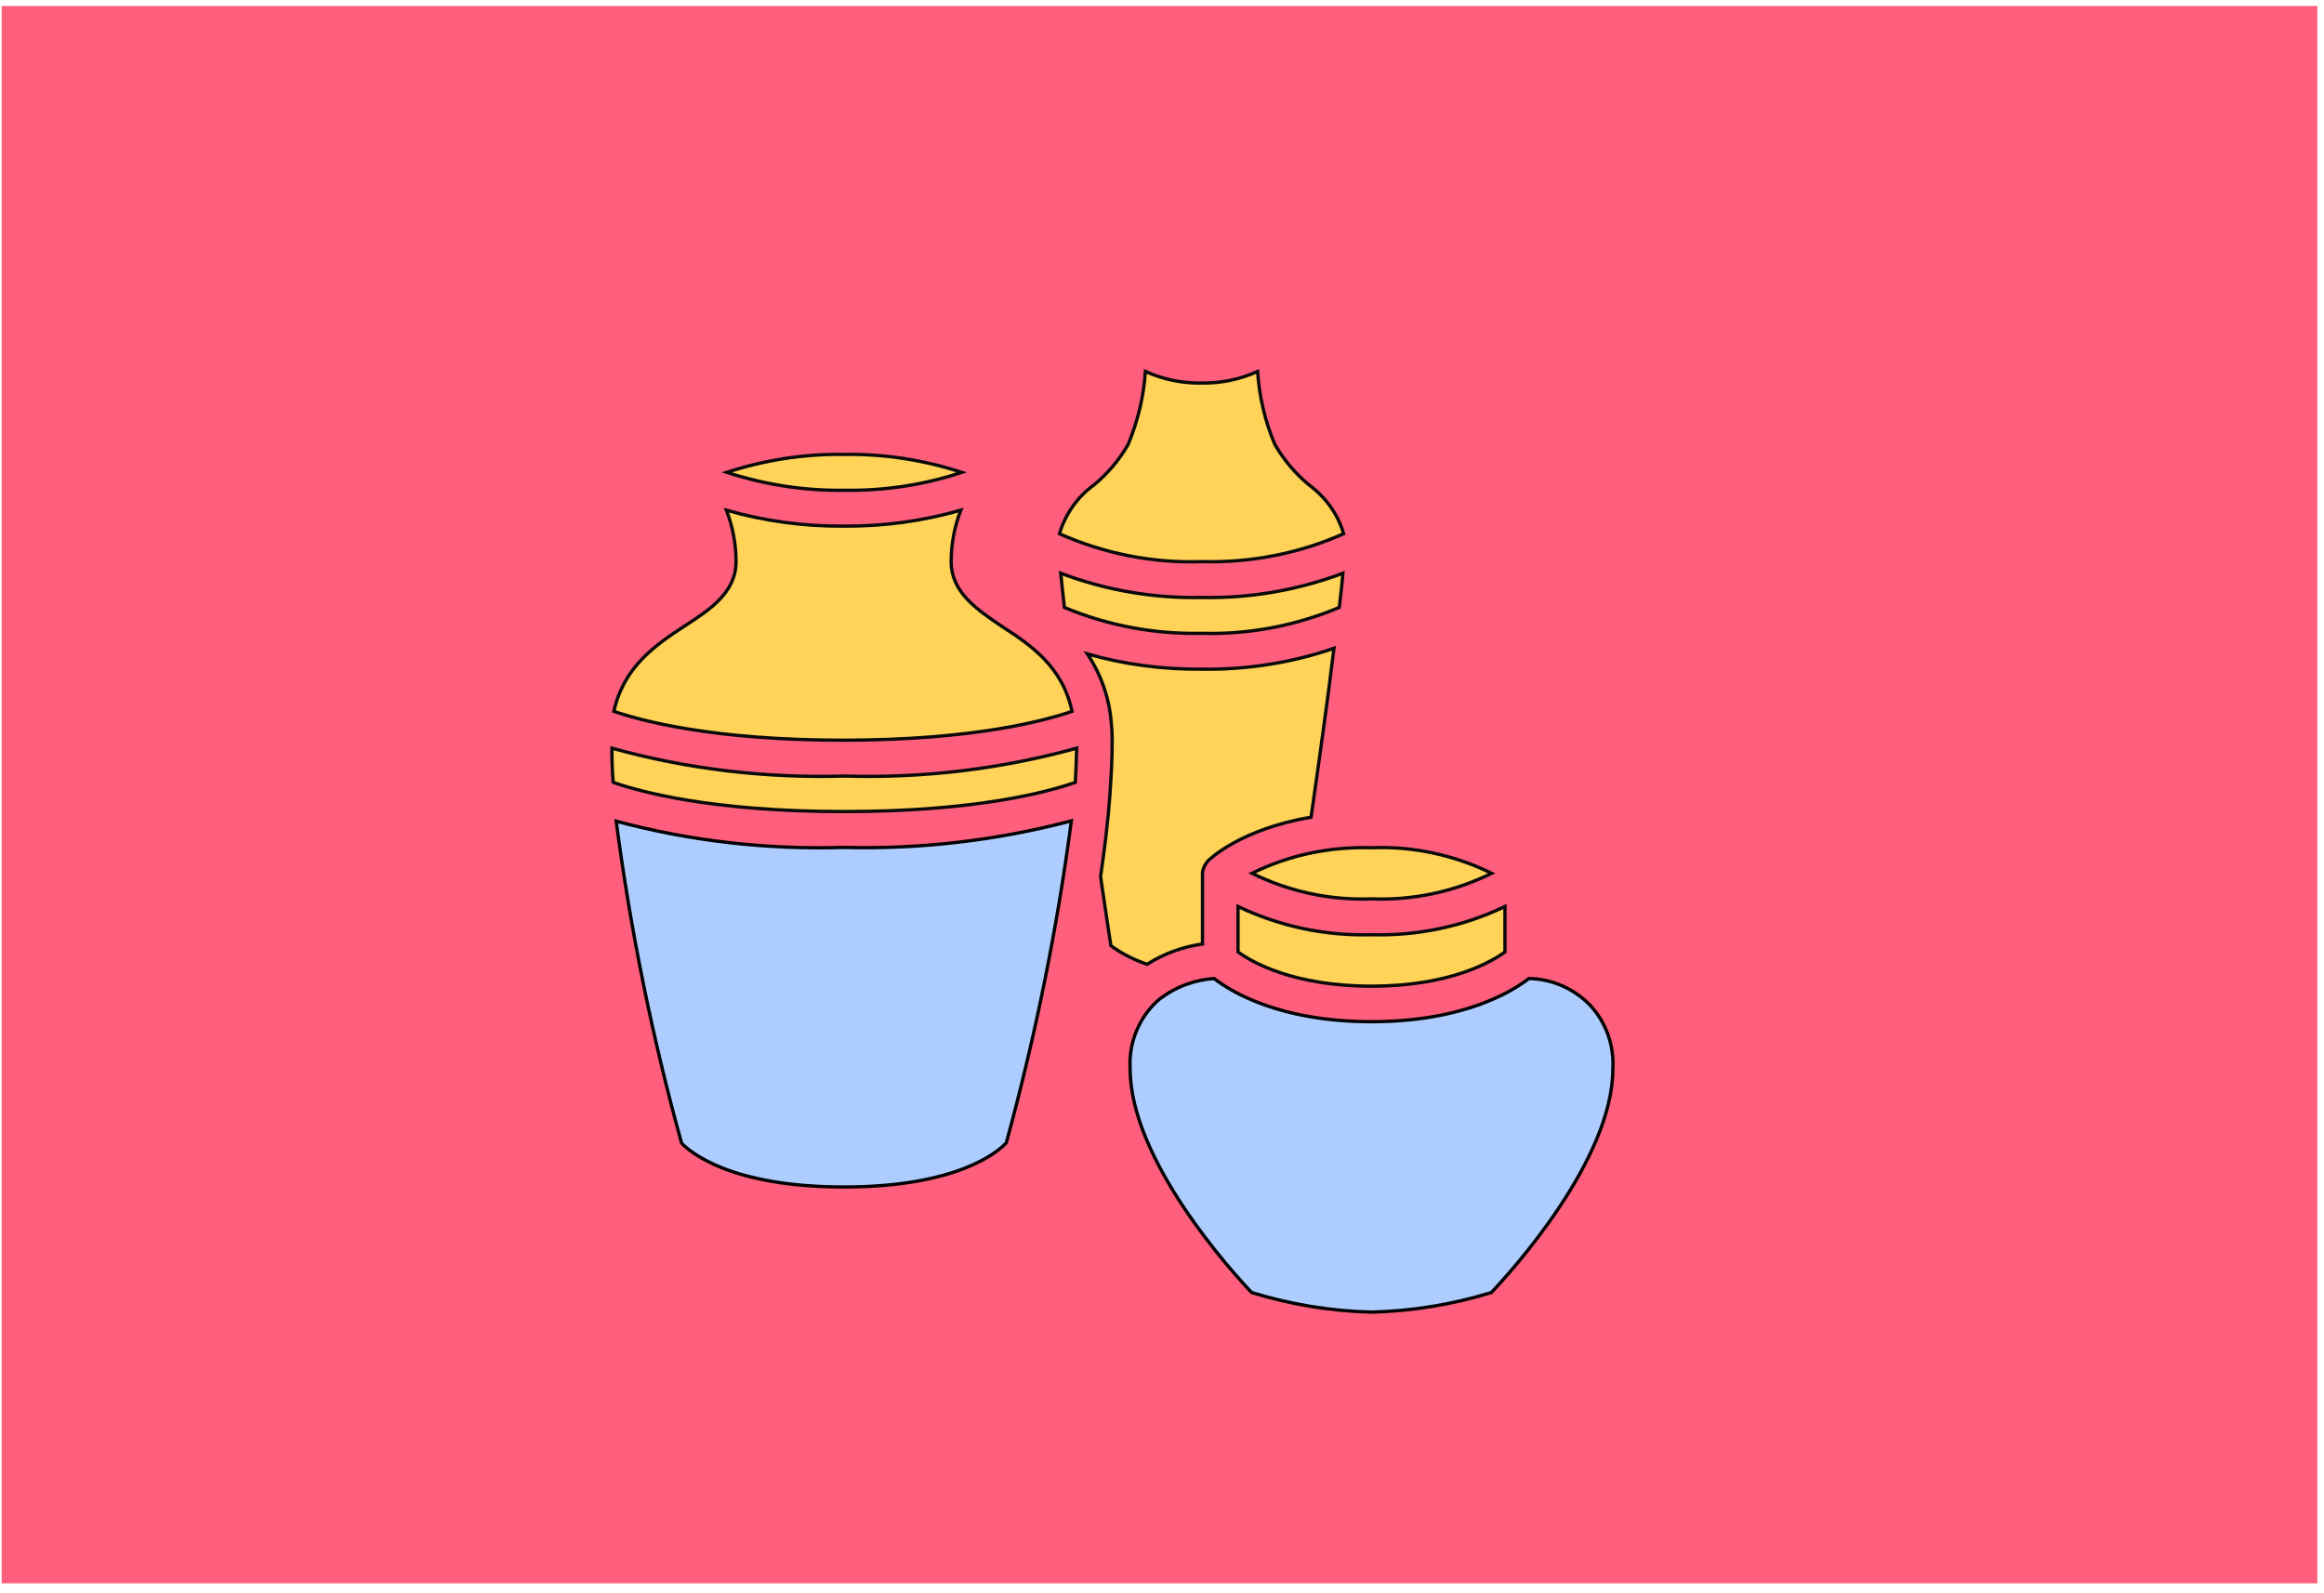 <?xml version="1.0" encoding="utf-8"?>
<!-- Generator: Adobe Illustrator 22.1.0, SVG Export Plug-In . SVG Version: 6.00 Build 0)  -->
<svg version="1.1" id="Calque_1" xmlns="http://www.w3.org/2000/svg" xmlns:xlink="http://www.w3.org/1999/xlink" x="0px" y="0px"
	 viewBox="0 0 700 480" style="enable-background:new 0 0 700 480;" xml:space="preserve">
<style type="text/css">
	.st0{fill:#DAECFF;}
	.st1{fill:#FFD258;}
	.st2{fill:#FBCEC6;}
	.st3{fill:#ADCCFF;}
	.st4{fill:#FF5F7D;}
	.st5{fill:none;stroke:#000000;stroke-width:2;stroke-miterlimit:10;}
	.st6{fill:#FFFBF2;}
	.st7{fill:#73B7A4;}
	.st8{fill:none;stroke:#000000;stroke-miterlimit:10;}
	.st9{fill:#98BFFF;}
	.st10{fill:#FFD258;stroke:#000000;stroke-width:2;stroke-miterlimit:10;}
	.st11{fill:#FEF0E1;stroke:#070707;stroke-miterlimit:10;}
	.st12{fill:#D3A533;}
	.st13{fill:#FFB5C0;stroke:#020202;stroke-miterlimit:10;}
	.st14{fill:#FF8E9E;}
	.st15{fill:#FF8E9E;stroke:#000000;stroke-miterlimit:10;}
	.st16{fill:#EA5B70;}
	.st17{fill:#020202;}
	.st18{fill:#FFD258;stroke:#050505;stroke-width:0.5;stroke-miterlimit:10;}
	.st19{fill:#FEF0E1;stroke:#020202;stroke-width:0.5;stroke-miterlimit:10;}
	.st20{fill:#DDB143;}
	.st21{fill:#D6AF8B;}
	.st22{fill:#FFFBF2;stroke:#020202;stroke-width:2;stroke-miterlimit:10;}
	.st23{fill:#FF5F7D;stroke:#020202;stroke-width:2;stroke-miterlimit:10;}
	.st24{fill:#FFFFFF;}
	.st25{fill:#ADCCFF;stroke:#020202;stroke-width:2;stroke-miterlimit:10;}
	.st26{fill:#FFD258;stroke:#050505;stroke-width:2;stroke-miterlimit:10;}
	.st27{fill:#85AAE0;}
	.st28{fill:#C99E32;}
	.st29{fill:#FFCF47;stroke:#020202;stroke-miterlimit:10;}
	.st30{fill:#FF5F7D;stroke:#050505;stroke-width:2;stroke-miterlimit:10;}
	.st31{fill:#F36B7F;stroke:#000000;stroke-miterlimit:10;}
	.st32{fill:#DBA92C;}
	.st33{fill:#73B7A4;stroke:#020202;stroke-width:2;stroke-miterlimit:10;}
	.st34{fill:#FFCF47;stroke:#020202;stroke-width:2;stroke-miterlimit:10;}
	.st35{fill:#99C6B8;}
	.st36{fill:#E2B23B;}
	.st37{fill:#C11A3E;}
	.st38{fill:#FEF0E1;stroke:#020202;stroke-miterlimit:10;}
	.st39{fill:#ADCCFF;stroke:#020202;stroke-miterlimit:10;}
	.st40{fill:#FFD258;stroke:#0C0C0C;stroke-width:0.75;stroke-miterlimit:10;}
	.st41{fill:#ADCCFF;stroke:#050505;stroke-width:2;stroke-miterlimit:10;}
	.st42{fill:#73B7A4;stroke:#050505;stroke-width:2;stroke-miterlimit:10;}
	.st43{fill:#FFFBF2;stroke:#050505;stroke-width:2;stroke-miterlimit:10;}
	.st44{fill:#FEF0E1;stroke:#020202;stroke-width:2;stroke-miterlimit:10;}
	.st45{fill:#D8A830;}
	.st46{fill:#FF5F7D;stroke:#050505;stroke-miterlimit:10;}
	.st47{fill:#73B7A4;stroke:#020202;stroke-miterlimit:10;}
	.st48{fill:#E8D2BF;}
	.st49{fill:#FFD258;stroke:#0A0A0A;stroke-width:2;stroke-miterlimit:10;}
	.st50{fill:#D8AB3A;}
	.st51{fill:#FFD258;stroke:#050505;stroke-miterlimit:10;}
	.st52{fill:#FBCEC6;stroke:#070707;stroke-miterlimit:10;}
	.st53{fill:#D84161;}
	.st54{fill:#FFD258;stroke:#0A0A0A;stroke-miterlimit:10;}
	.st55{fill:#FFD258;stroke:#0A0A0A;stroke-width:3;stroke-miterlimit:10;}
	.st56{fill:none;stroke:#0A0A0A;stroke-width:2;stroke-miterlimit:10;}
	.st57{fill:#FF5F7D;stroke:#000000;stroke-miterlimit:10;}
	.st58{fill:#FFD258;stroke:#000000;stroke-miterlimit:10;}
	.st59{fill:#FF5F7D;stroke:#050505;stroke-width:0.75;stroke-miterlimit:10;}
	.st60{fill:#FEF0E1;stroke:#020202;stroke-width:0.75;stroke-miterlimit:10;}
	.st61{fill:#FF5F7D;stroke:#050505;stroke-width:0.25;stroke-miterlimit:10;}
	.st62{fill:#FFD258;stroke:#0A0A0A;stroke-width:0.75;stroke-miterlimit:10;}
	.st63{fill:#73B7A4;stroke:#020202;stroke-width:0.25;stroke-miterlimit:10;}
	.st64{fill:#FBCEC6;stroke:#020202;stroke-miterlimit:10;}
	.st65{fill:#73B7A4;stroke:#020202;stroke-width:0.75;stroke-miterlimit:10;}
	.st66{fill:#73B7A4;stroke:#070707;stroke-miterlimit:10;}
	.st67{fill:#FFFBF2;stroke:#070707;stroke-miterlimit:10;}
	.st68{fill:#E2B139;}
	.st69{fill:#FFFBF2;stroke:#020202;stroke-miterlimit:10;}
	.st70{fill:#ADCCFF;stroke:#020202;stroke-width:0.75;stroke-miterlimit:10;}
	.st71{fill:#FFFBF2;stroke:#020202;stroke-width:0.75;stroke-miterlimit:10;}
	.st72{fill:#FFD258;stroke:#050505;stroke-width:0.75;stroke-miterlimit:10;}
	.st73{fill:#FBCEC6;stroke:#020202;stroke-width:0.75;stroke-miterlimit:10;}
	.st74{fill:#73B7A4;stroke:#050505;stroke-miterlimit:10;}
	.st75{fill:#73B7A4;stroke:#050505;stroke-width:0.75;stroke-miterlimit:10;}
	.st76{fill:#E2C2A6;}
	.st77{fill:#DBC69E;}
	.st78{fill:#D39C94;}
	.st79{fill:#E0B344;}
	.st80{fill:#E0AE32;}
	.st81{fill:#4F9982;}
	.st82{fill:#DDBA9B;}
	.st83{fill:#FF5F7D;stroke:#000000;stroke-width:0.75;stroke-miterlimit:10;}
	.st84{fill:#FFD258;stroke:#000000;stroke-width:0.75;stroke-miterlimit:10;}
	.st85{fill:none;stroke:#000000;stroke-width:0.5;stroke-miterlimit:10;}
	.st86{opacity:0.43;fill:#7F3B48;}
	.st87{opacity:0.88;fill:#98BFFF;}
	.st88{opacity:0.75;fill:#FFFBF2;}
	.st89{opacity:0.88;fill:#719BD8;}
	.st90{opacity:0.75;fill:#EAD9B7;}
	.st91{fill:#FEF0E1;}
	.st92{fill:none;stroke:#070707;stroke-miterlimit:10;}
	.st93{fill:#C1962B;}
	.st94{fill:#D6B154;}
	.st95{fill:#5DA08B;}
	.st96{fill:#C6961E;}
</style>
<rect x="0.5" y="1.8" class="st4" width="697.5" height="475.2"/>
<path class="st54" d="M319.5,172.7c0.3,2.6,0.6,6.1,1.1,10.3c13.1,5.5,27.2,8.1,41.4,7.8c14.2,0.4,28.3-2.3,41.4-7.8
	c0.5-4.2,0.9-7.7,1.1-10.3c-13.6,5.1-28,7.6-42.5,7.3C347.4,180.3,333,177.8,319.5,172.7z"/>
<path class="st54" d="M394.3,146.1c-4.1-3.4-7.6-7.5-10.3-12.2c-3-7-4.7-14.5-5.2-22c-5.3,2.4-11.1,3.6-16.9,3.5
	c-5.8,0.1-11.6-1.1-16.9-3.5c-0.5,7.6-2.3,15-5.2,22c-2.7,4.7-6.2,8.8-10.3,12.2c-5,3.6-8.6,8.8-10.4,14.7c13.5,6,28.1,8.9,42.8,8.4
	c14.7,0.4,29.3-2.4,42.8-8.4C403,154.9,399.3,149.8,394.3,146.1z"/>
<path class="st54" d="M286.5,169.2c0-5.3,1-10.6,2.9-15.5c-11.5,3.3-23.3,4.9-35.3,4.8c-11.9,0.1-23.8-1.5-35.3-4.8
	c1.9,5,2.9,10.2,2.9,15.5c0,9.3-7.9,14.5-15.5,19.4c-8.7,5.7-18.3,12.2-21.3,25.7c8.1,2.8,29.7,8.7,69,8.7c39.3,0,60.9-5.9,69-8.7
	c-2.9-13.6-12.5-20-21.3-25.7C294.4,183.7,286.5,178.5,286.5,169.2z"/>
<path class="st54" d="M377.1,263.1c11.2,5.5,23.6,8.2,36.1,7.7c12.5,0.5,24.9-2.2,36.1-7.7c-11.2-5.5-23.6-8.2-36.1-7.7
	C400.6,255,388.2,257.6,377.1,263.1z"/>
<path class="st54" d="M372.9,273.1v13.7c4.1,3,16.6,10.3,40.2,10.3c23.6,0,36.1-7.3,40.2-10.3v-13.7c-12.5,6-26.3,8.9-40.2,8.5
	C399.2,282,385.5,279.1,372.9,273.1z"/>
<path class="st39" d="M185.6,247.4c4.3,32.8,10.9,65.2,19.7,97c2.4,2.5,14.5,13.2,48.9,13.2c34.2,0,46.4-10.6,48.9-13.3
	c8.7-31.9,15.3-64.3,19.6-97c-22.4,5.9-45.5,8.6-68.6,8C231.1,256,208,253.4,185.6,247.4z"/>
<path class="st54" d="M362.2,284.4v-21.2c0-0.6,0.1-1.2,0.4-1.8c0.1-0.2,0.1-0.3,0.2-0.5c0.2-0.4,0.5-0.9,0.8-1.2
	c0.1-0.1,0.1-0.2,0.2-0.3c0.5-0.5,9.8-9.6,31.1-13.2c2.2-15.3,4.9-34.5,6.9-50.9c-12.8,4.4-26.3,6.5-39.9,6.3
	c-11.6,0.1-23.2-1.4-34.4-4.6c4.1,6.1,6.6,13.2,7.2,20.5l0,0.1c0.2,1.7,0.3,3.5,0.3,5.5c0,5.3-0.3,10.8-0.7,16.4c0,0.1,0,0.1,0,0.2
	c-0.6,8-1.6,16.1-2.8,24.4c1.4,9.8,2.6,17.4,3.1,20.8c3.3,2.4,7,4.3,10.9,5.6C350.6,287.3,356.3,285.2,362.2,284.4z"/>
<path class="st54" d="M184.3,225.4c0,3.4,0.1,6.8,0.4,10.3c8,2.8,29.6,8.8,69.6,8.8s61.6-6,69.6-8.8c0.2-3.5,0.3-6.9,0.4-10.3
	c-22.8,6.3-46.3,9.1-69.9,8.4C230.6,234.5,207,231.7,184.3,225.4z"/>
<path class="st39" d="M460.5,294.8c-5,3.9-19.7,13-47.4,13s-42.4-9.1-47.4-13c-5.8,0.4-11.3,2.4-15.9,5.8c-0.1,0-0.1,0.1-0.2,0.1
	c-6.3,5.2-9.7,13.2-9.2,21.3c0,27.5,30.9,61.4,36.6,67.4c11.7,3.6,23.9,5.6,36.1,5.9c12.3-0.3,24.4-2.3,36.1-5.9
	c5.7-6,36.6-39.9,36.6-67.4c0.4-7-2-13.9-6.8-19.1C474.2,297.9,467.5,294.9,460.5,294.8z"/>
<path class="st54" d="M218.9,142.3c11.4,3.7,23.4,5.6,35.4,5.4c12,0.2,24-1.6,35.4-5.4c-11.4-3.7-23.4-5.6-35.4-5.4
	C242.2,136.7,230.3,138.6,218.9,142.3z"/>
</svg>
